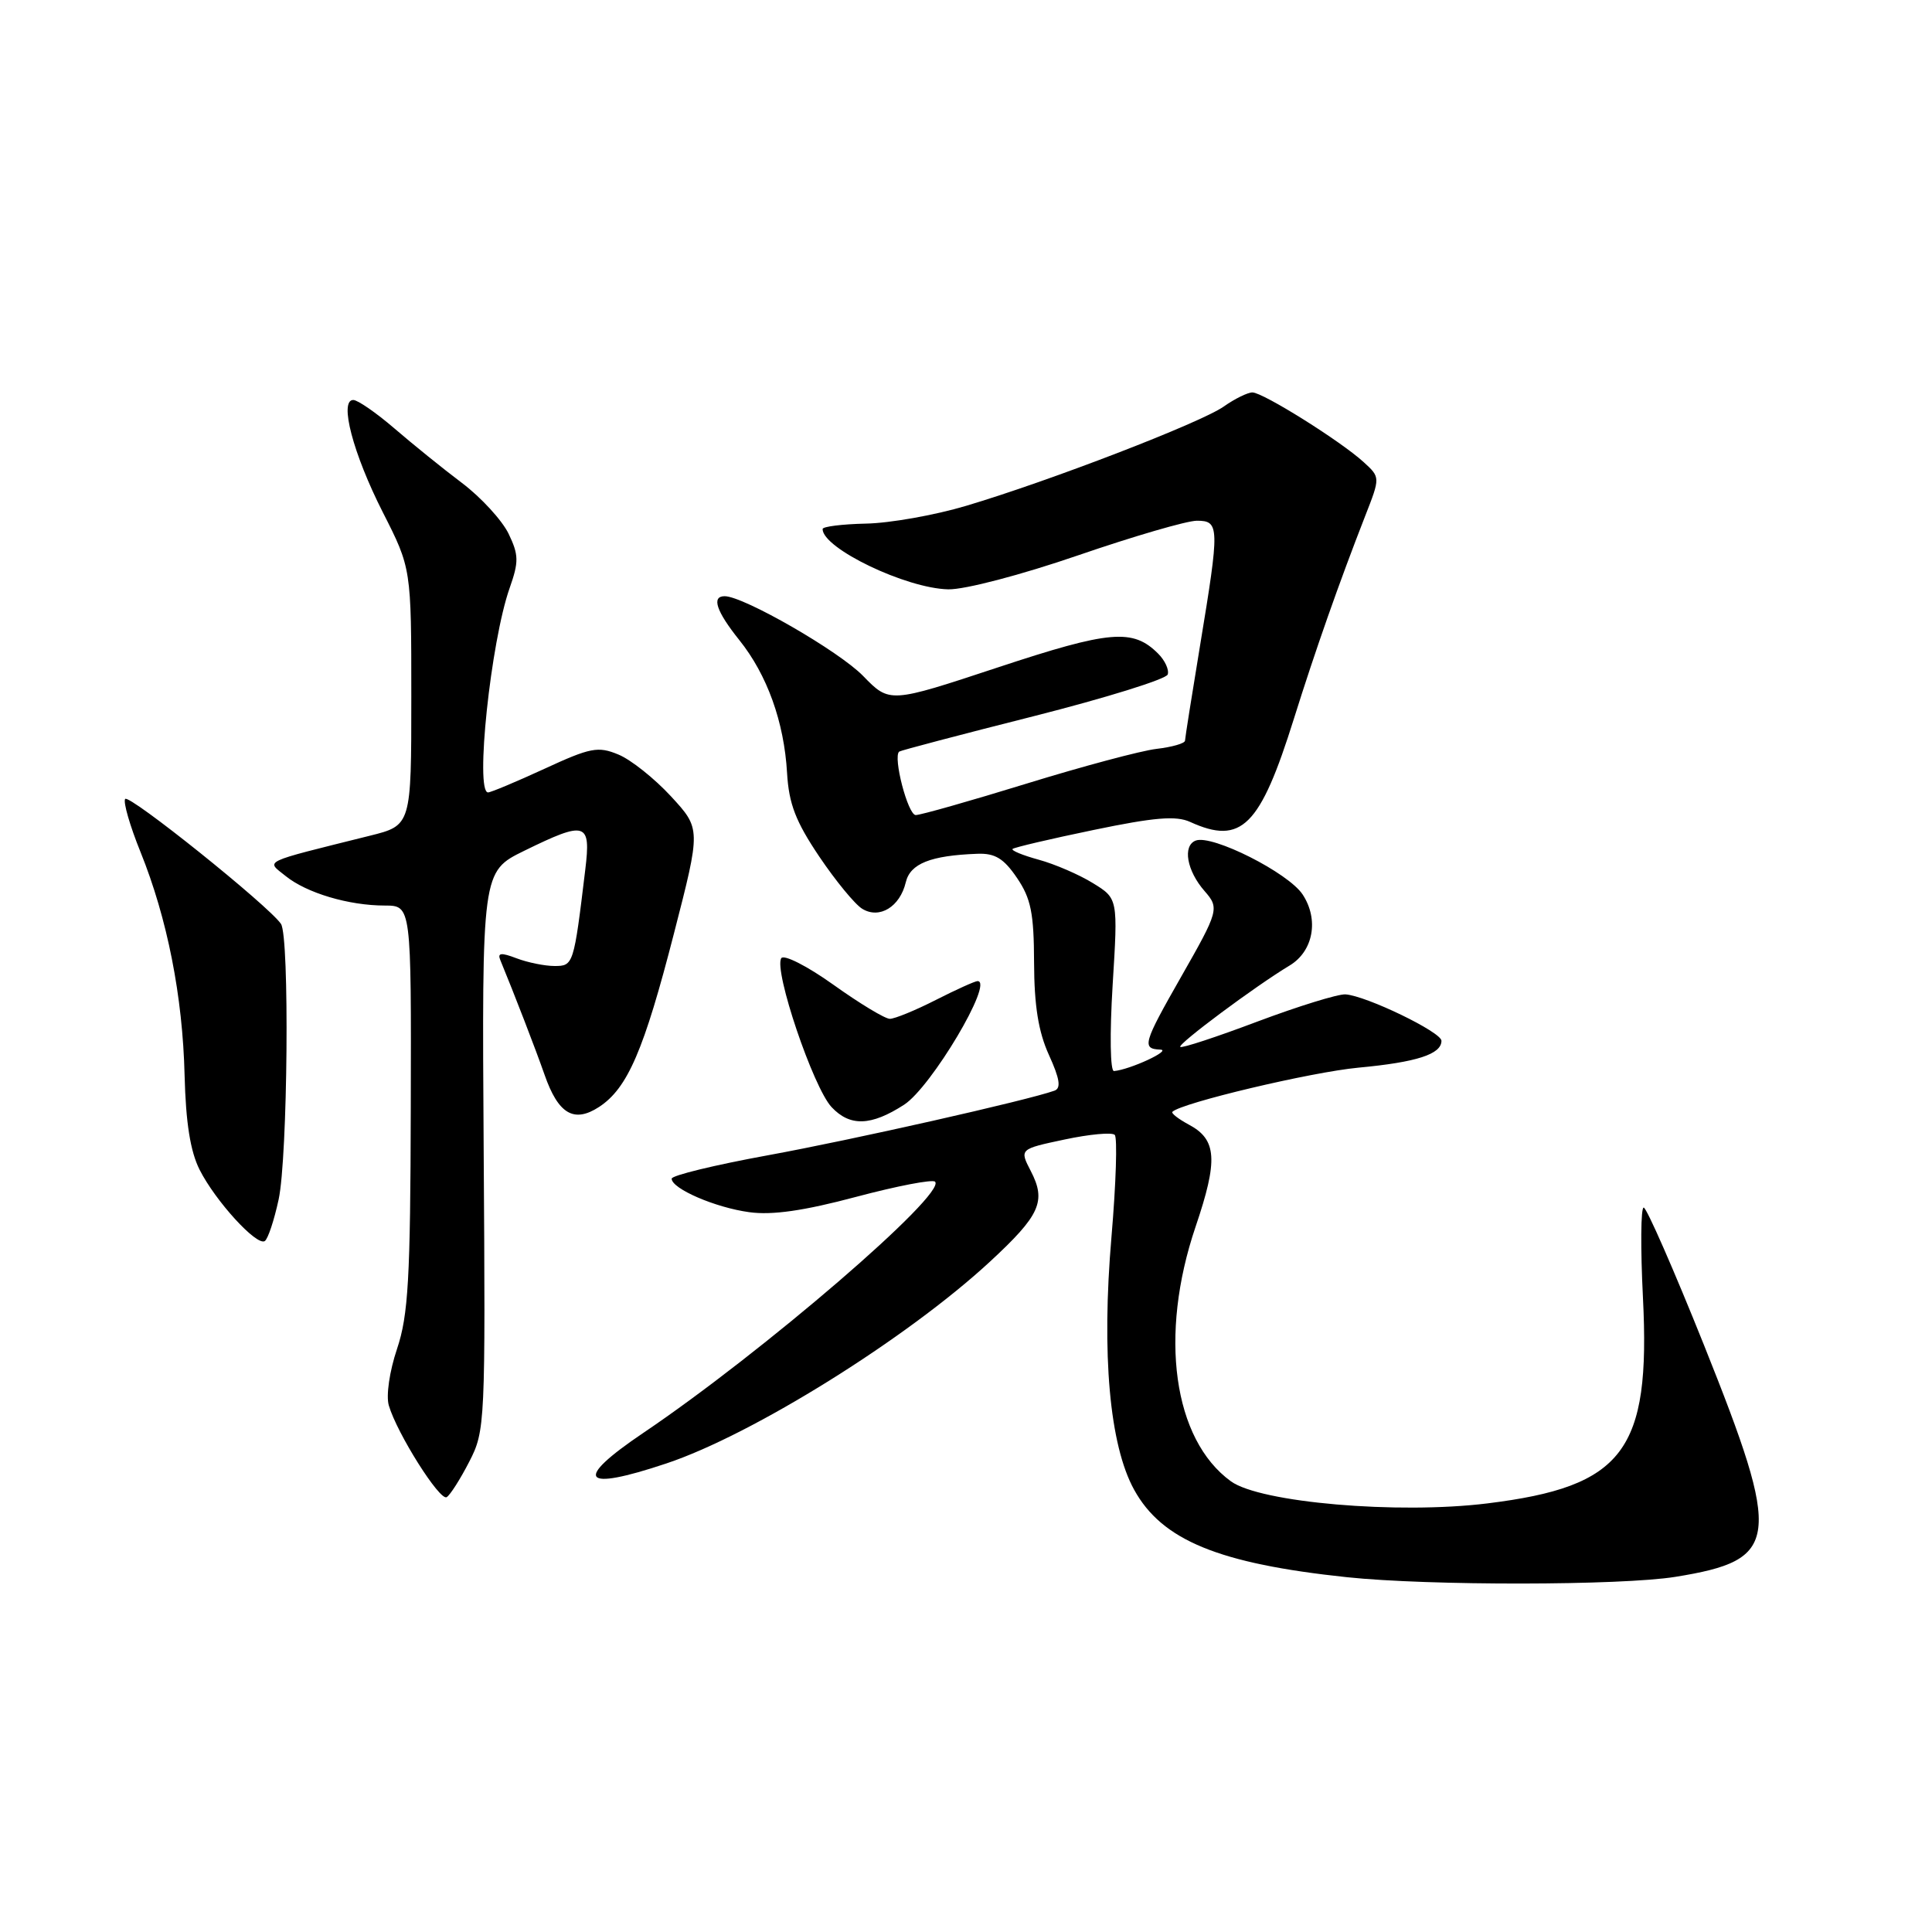 <?xml version="1.0" encoding="UTF-8" standalone="no"?>
<!DOCTYPE svg PUBLIC "-//W3C//DTD SVG 1.1//EN" "http://www.w3.org/Graphics/SVG/1.1/DTD/svg11.dtd" >
<svg xmlns="http://www.w3.org/2000/svg" xmlns:xlink="http://www.w3.org/1999/xlink" version="1.1" viewBox="0 0 256 256">
 <g >
 <path fill="currentColor"
d=" M 222.00 208.94 C 235.85 206.70 236.16 204.17 225.80 178.26 C 221.78 168.23 218.18 160.02 217.80 160.01 C 217.41 160.00 217.37 165.38 217.70 171.96 C 218.72 192.27 215.15 196.98 197.07 199.21 C 185.21 200.67 166.98 199.10 163.10 196.28 C 155.45 190.73 153.54 176.94 158.42 162.55 C 161.42 153.71 161.25 151.00 157.53 149.02 C 156.14 148.27 155.16 147.51 155.35 147.32 C 156.53 146.14 173.73 142.06 180.00 141.47 C 187.72 140.75 191.00 139.69 191.00 137.91 C 191.00 136.76 181.03 131.94 178.28 131.76 C 177.30 131.70 172.06 133.32 166.62 135.36 C 161.19 137.41 156.59 138.92 156.39 138.72 C 156.02 138.35 166.36 130.65 170.89 127.93 C 174.02 126.04 174.79 121.85 172.61 118.53 C 170.72 115.65 160.61 110.55 158.44 111.38 C 156.67 112.06 157.25 115.38 159.62 118.08 C 161.59 120.33 161.49 120.69 156.50 129.44 C 151.46 138.28 151.27 138.97 153.75 139.08 C 155.33 139.14 149.73 141.74 147.61 141.92 C 147.11 141.97 147.03 137.07 147.43 130.53 C 148.14 119.06 148.14 119.06 144.82 117.02 C 142.99 115.89 139.77 114.50 137.65 113.92 C 135.53 113.34 133.97 112.70 134.17 112.49 C 134.38 112.29 139.22 111.15 144.93 109.97 C 152.96 108.30 155.84 108.06 157.70 108.91 C 164.50 112.01 166.97 109.54 171.46 95.20 C 174.29 86.17 177.45 77.19 180.89 68.38 C 182.90 63.25 182.90 63.25 180.70 61.24 C 177.68 58.47 167.35 52.00 165.95 52.00 C 165.32 52.00 163.61 52.84 162.15 53.87 C 159.11 56.01 139.07 63.74 128.00 67.03 C 123.88 68.26 117.91 69.32 114.75 69.38 C 111.59 69.45 109.00 69.77 109.00 70.10 C 108.99 72.65 120.05 77.97 125.65 78.09 C 127.83 78.14 135.30 76.18 142.84 73.59 C 150.17 71.07 157.26 69.00 158.59 69.00 C 161.60 69.00 161.62 69.76 159.02 85.50 C 157.93 92.10 157.03 97.79 157.02 98.14 C 157.01 98.50 155.31 98.99 153.25 99.23 C 151.19 99.47 143.43 101.55 136.00 103.84 C 128.57 106.13 121.98 108.00 121.34 108.00 C 120.30 108.00 118.29 100.27 119.15 99.59 C 119.34 99.44 127.34 97.33 136.93 94.91 C 146.52 92.48 154.53 89.99 154.73 89.37 C 154.93 88.74 154.36 87.51 153.47 86.62 C 150.12 83.26 147.09 83.52 132.24 88.43 C 117.88 93.18 117.88 93.18 114.37 89.57 C 111.19 86.29 98.53 79.00 96.02 79.00 C 94.24 79.00 94.91 81.00 97.96 84.81 C 101.65 89.41 103.90 95.66 104.29 102.42 C 104.53 106.52 105.43 108.85 108.55 113.49 C 110.72 116.71 113.29 119.84 114.25 120.42 C 116.53 121.82 119.25 120.16 120.02 116.91 C 120.61 114.43 123.30 113.36 129.50 113.13 C 131.84 113.04 133.00 113.74 134.75 116.32 C 136.61 119.05 137.00 121.00 137.02 127.56 C 137.04 133.26 137.59 136.71 138.99 139.79 C 140.43 142.95 140.62 144.20 139.72 144.52 C 136.16 145.80 112.84 151.06 101.75 153.08 C 94.74 154.36 89.00 155.75 89.00 156.18 C 89.00 157.51 94.78 160.01 99.28 160.62 C 102.30 161.04 106.51 160.44 113.44 158.59 C 118.86 157.15 123.57 156.24 123.90 156.58 C 125.47 158.18 101.05 179.20 85.25 189.86 C 75.90 196.17 77.03 197.68 88.28 193.92 C 99.72 190.11 120.18 177.34 131.16 167.19 C 137.83 161.02 138.66 159.18 136.59 155.18 C 135.08 152.26 135.08 152.26 141.07 150.99 C 144.36 150.29 147.35 150.01 147.71 150.38 C 148.07 150.74 147.88 156.80 147.28 163.84 C 145.94 179.46 147.02 191.50 150.28 197.40 C 153.97 204.10 161.49 207.19 178.50 208.99 C 189.32 210.13 214.77 210.10 222.00 208.94 Z  M 62.18 193.68 C 64.29 189.59 64.33 188.66 64.09 152.49 C 63.85 115.49 63.85 115.49 69.45 112.74 C 77.66 108.72 78.32 108.92 77.55 115.25 C 76.03 127.86 75.98 128.00 73.48 128.00 C 72.19 128.00 69.92 127.54 68.45 126.98 C 66.38 126.19 65.89 126.25 66.30 127.23 C 68.14 131.69 70.99 139.07 72.15 142.39 C 73.97 147.62 76.05 148.85 79.39 146.67 C 83.16 144.19 85.32 139.19 89.31 123.66 C 92.87 109.82 92.87 109.82 88.91 105.52 C 86.73 103.16 83.60 100.66 81.94 99.98 C 79.25 98.86 78.24 99.05 72.14 101.87 C 68.40 103.59 65.04 105.00 64.67 105.00 C 62.92 105.00 65.03 85.00 67.53 77.92 C 68.76 74.43 68.74 73.53 67.39 70.72 C 66.53 68.95 63.76 65.92 61.22 64.00 C 58.67 62.08 54.63 58.81 52.24 56.75 C 49.84 54.69 47.40 53.00 46.81 53.00 C 44.91 53.00 46.78 60.11 50.72 67.87 C 54.50 75.31 54.50 75.31 54.50 92.34 C 54.50 109.37 54.50 109.37 49.00 110.74 C 34.41 114.38 35.25 113.98 37.85 116.08 C 40.62 118.32 46.20 119.99 51.00 119.99 C 54.50 120.00 54.50 120.00 54.43 146.75 C 54.38 169.49 54.10 174.28 52.61 178.73 C 51.61 181.70 51.14 184.94 51.52 186.23 C 52.61 189.95 58.29 198.94 59.19 198.38 C 59.65 198.10 61.00 195.98 62.18 193.68 Z  M 36.92 158.94 C 38.13 153.31 38.38 124.10 37.23 122.42 C 35.59 120.01 17.04 105.13 16.58 105.87 C 16.31 106.30 17.23 109.47 18.62 112.90 C 22.17 121.70 24.21 132.02 24.46 142.50 C 24.62 148.77 25.22 152.56 26.45 155.00 C 28.55 159.15 34.00 165.12 35.08 164.45 C 35.50 164.19 36.32 161.71 36.92 158.94 Z  M 119.80 146.38 C 123.40 144.05 131.75 130.00 129.53 130.00 C 129.20 130.00 126.71 131.12 124.00 132.50 C 121.29 133.88 118.55 135.00 117.91 135.00 C 117.27 135.00 113.91 132.97 110.44 130.49 C 106.94 127.99 103.85 126.43 103.52 126.97 C 102.51 128.60 107.76 144.11 110.19 146.70 C 112.63 149.30 115.42 149.21 119.80 146.38 Z "/>
</g>
</svg>